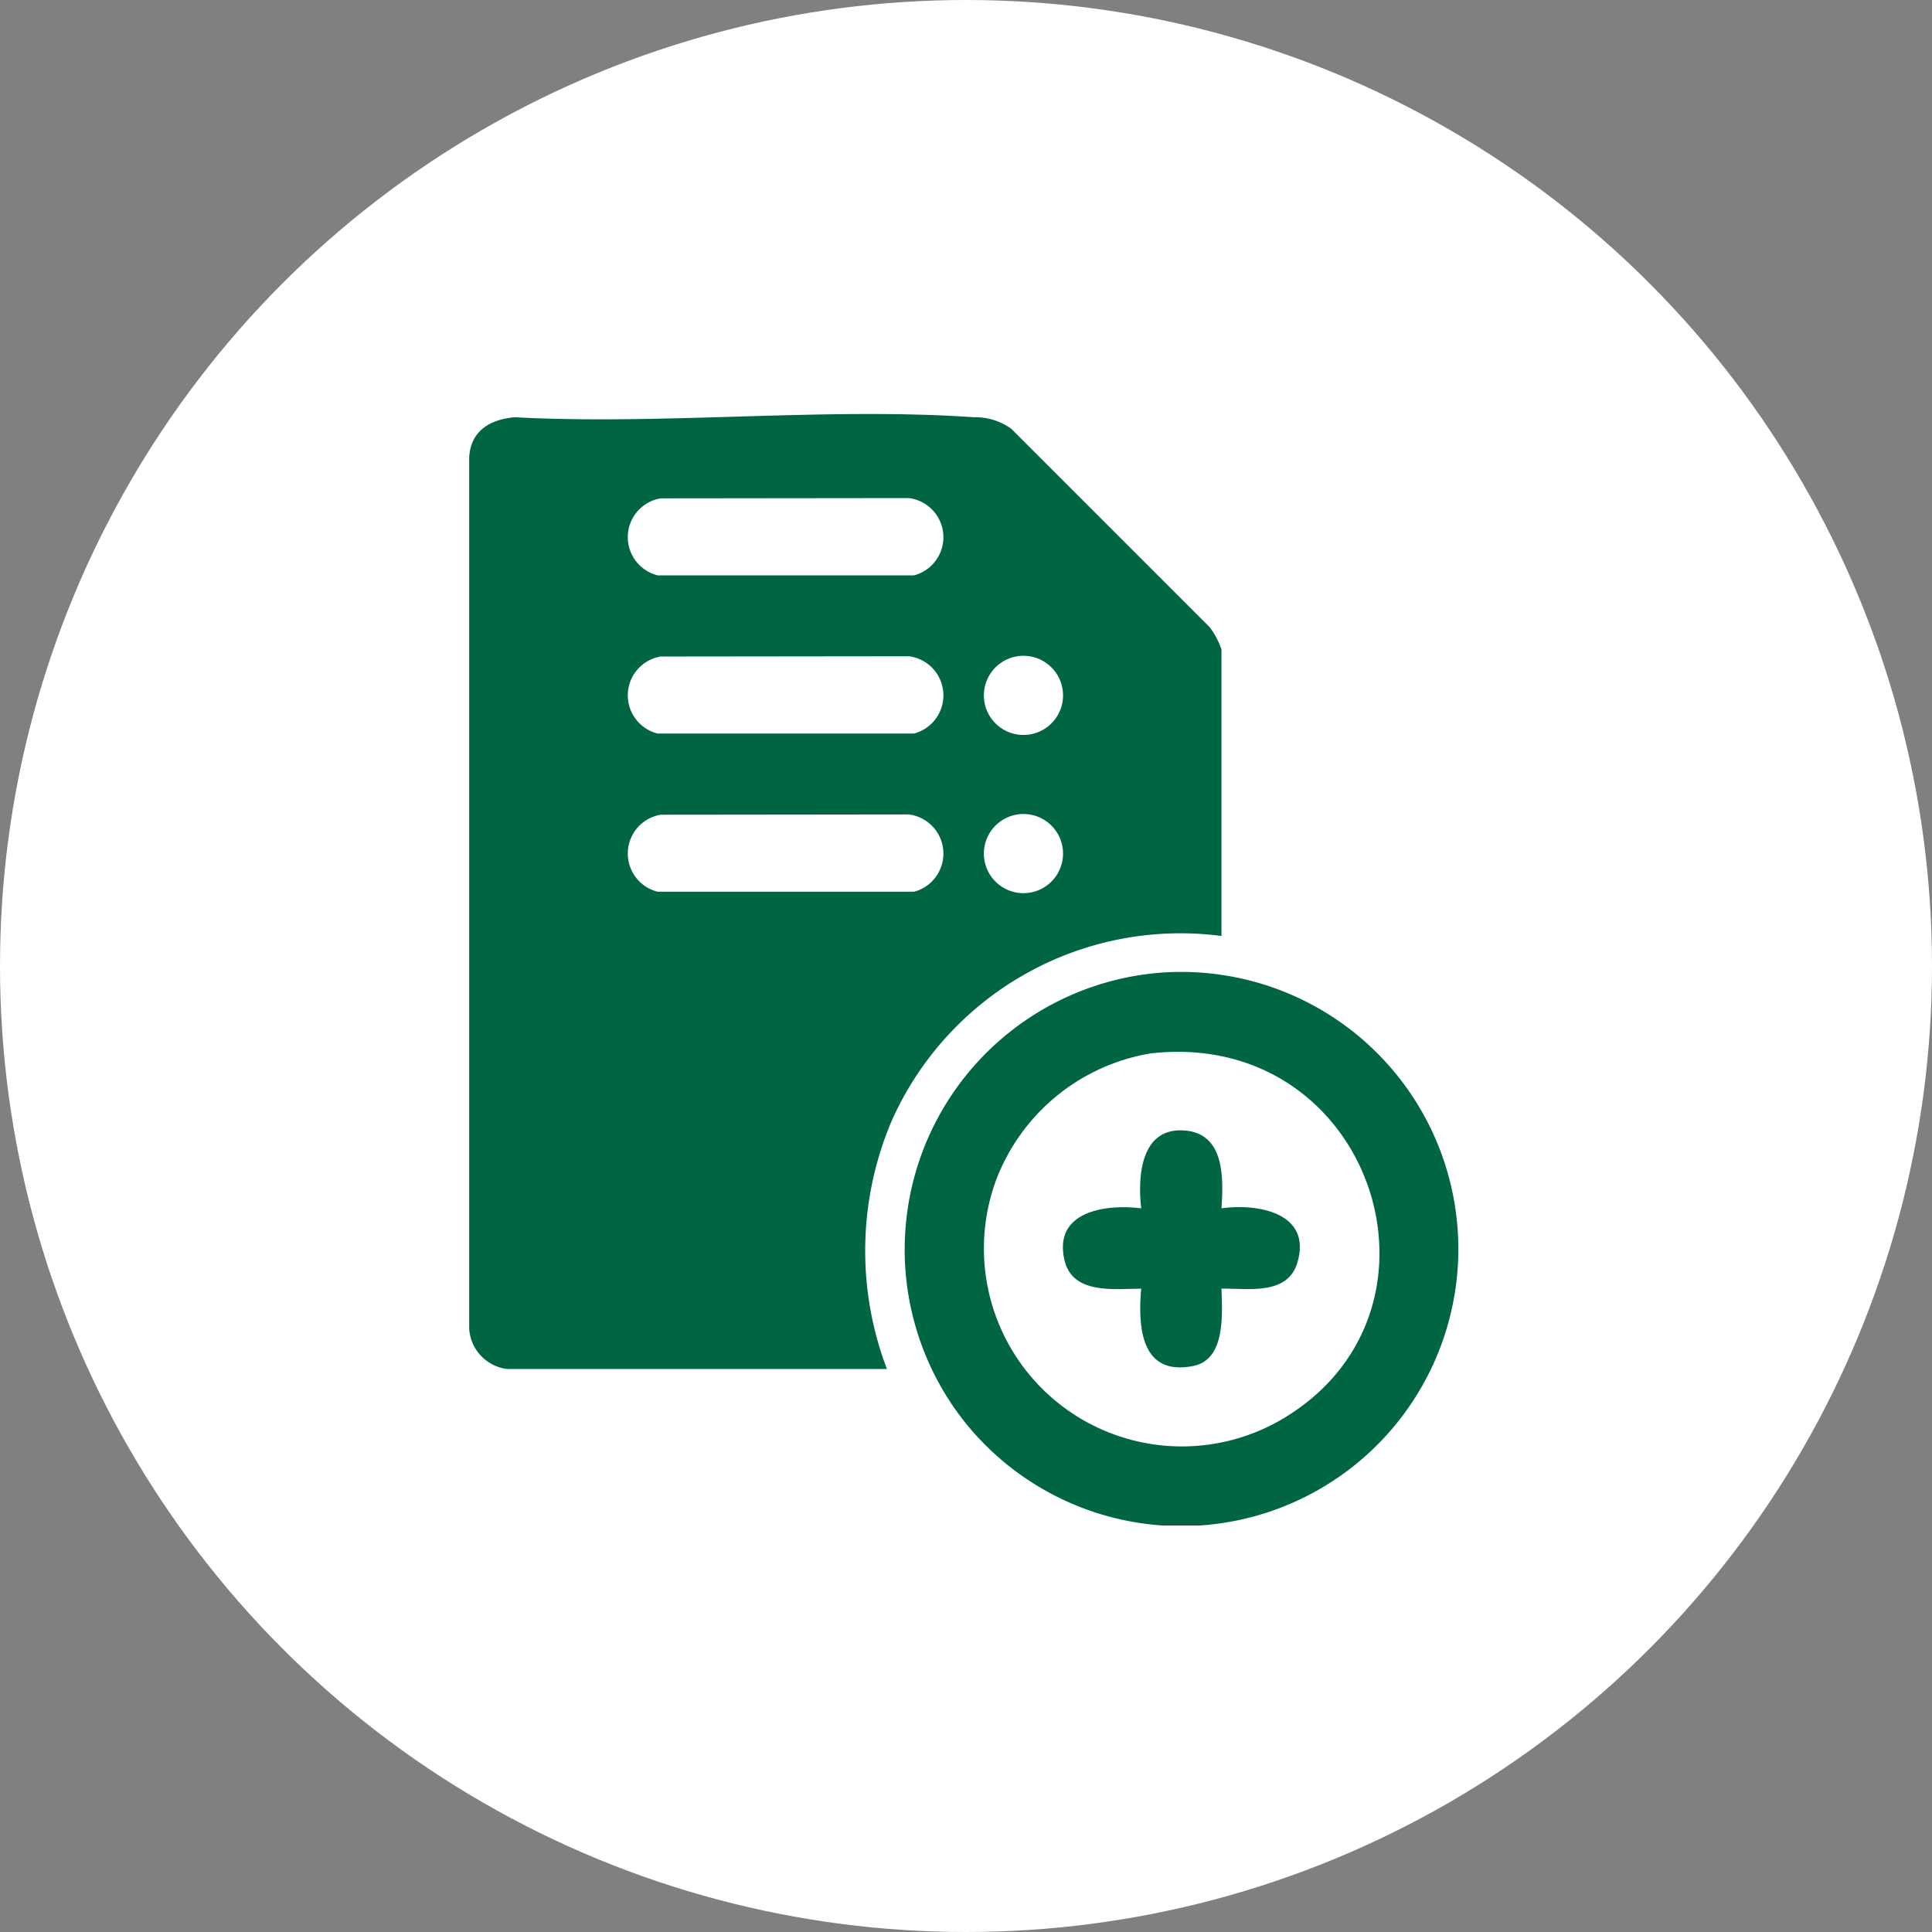 <svg xmlns="http://www.w3.org/2000/svg" xmlns:xlink="http://www.w3.org/1999/xlink" width="70" height="70" viewBox="0 0 70 70">
  <rect x="0" y="0" width="70" height="70" fill="#808080" stroke="none"/>
  <defs>
    <clipPath id="clip-path">
      <rect id="Rectangle_405450" data-name="Rectangle 405450" width="35.84" height="40.272" fill="#006543"/>
    </clipPath>
  </defs>
  <g id="Group_1111873" data-name="Group 1111873" transform="translate(-331.711 -979.729)">
    <circle id="Ellipse_5614" data-name="Ellipse 5614" cx="35" cy="35" r="35" transform="translate(331.711 979.729)" fill="#fff"/>
    <g id="Group_1112294" data-name="Group 1112294" transform="translate(348.711 994.729)">
      <g id="Group_1110756" data-name="Group 1110756" clip-path="url(#clip-path)">
        <path id="Path_884715" data-name="Path 884715" d="M27.256,18.912a11.451,11.451,0,0,0-11.949,6.7,12.034,12.034,0,0,0-.172,8.989H1.371A1.569,1.569,0,0,1,0,33.151V1.574C.05.609.76.194,1.649.118,7.085.406,12.9-.254,18.287.117a2.215,2.215,0,0,1,1.36.425L26.835,7.73a2.925,2.925,0,0,1,.421.8ZM6.937,3.056a1.426,1.426,0,0,0-.11,2.79h9.29a1.429,1.429,0,0,0-.19-2.8Zm0,5.731a1.426,1.426,0,0,0-.11,2.79h9.29a1.429,1.429,0,0,0-.19-2.8Zm12.873,0a1.434,1.434,0,0,0-.111,2.79,1.434,1.434,0,1,0,.111-2.79M6.937,14.519a1.426,1.426,0,0,0-.11,2.79h9.29a1.429,1.429,0,0,0-.19-2.8Zm12.873,0a1.434,1.434,0,0,0-.111,2.79,1.434,1.434,0,1,0,.111-2.79" transform="translate(0 0)" fill="#006543"/>
        <path id="Path_884716" data-name="Path 884716" d="M177.08,215.181a10.04,10.04,0,1,1-6.972,16.217,10.062,10.062,0,0,1,6.972-16.217m-.19,2.91a7.263,7.263,0,0,0-5.619,4.622,7.173,7.173,0,0,0,10.518,8.545c6.451-3.98,3.046-14.064-4.9-13.167" transform="translate(-152.192 -194.925)" fill="#006543"/>
        <path id="Path_884717" data-name="Path 884717" d="M234.645,279.053c1.324-.182,3.276.166,2.756,1.956-.352,1.211-1.787.943-2.756.955.029.9.16,2.557-1.008,2.8-1.906.393-2.024-1.4-1.9-2.8-.97.009-2.485.22-2.778-1.026-.418-1.772,1.472-2.044,2.778-1.885-.138-1.2,0-2.984,1.633-2.813,1.4.147,1.348,1.756,1.278,2.813" transform="translate(-207.39 -250.275)" fill="#006543"/>
      </g>
    </g>
  </g>
</svg>
